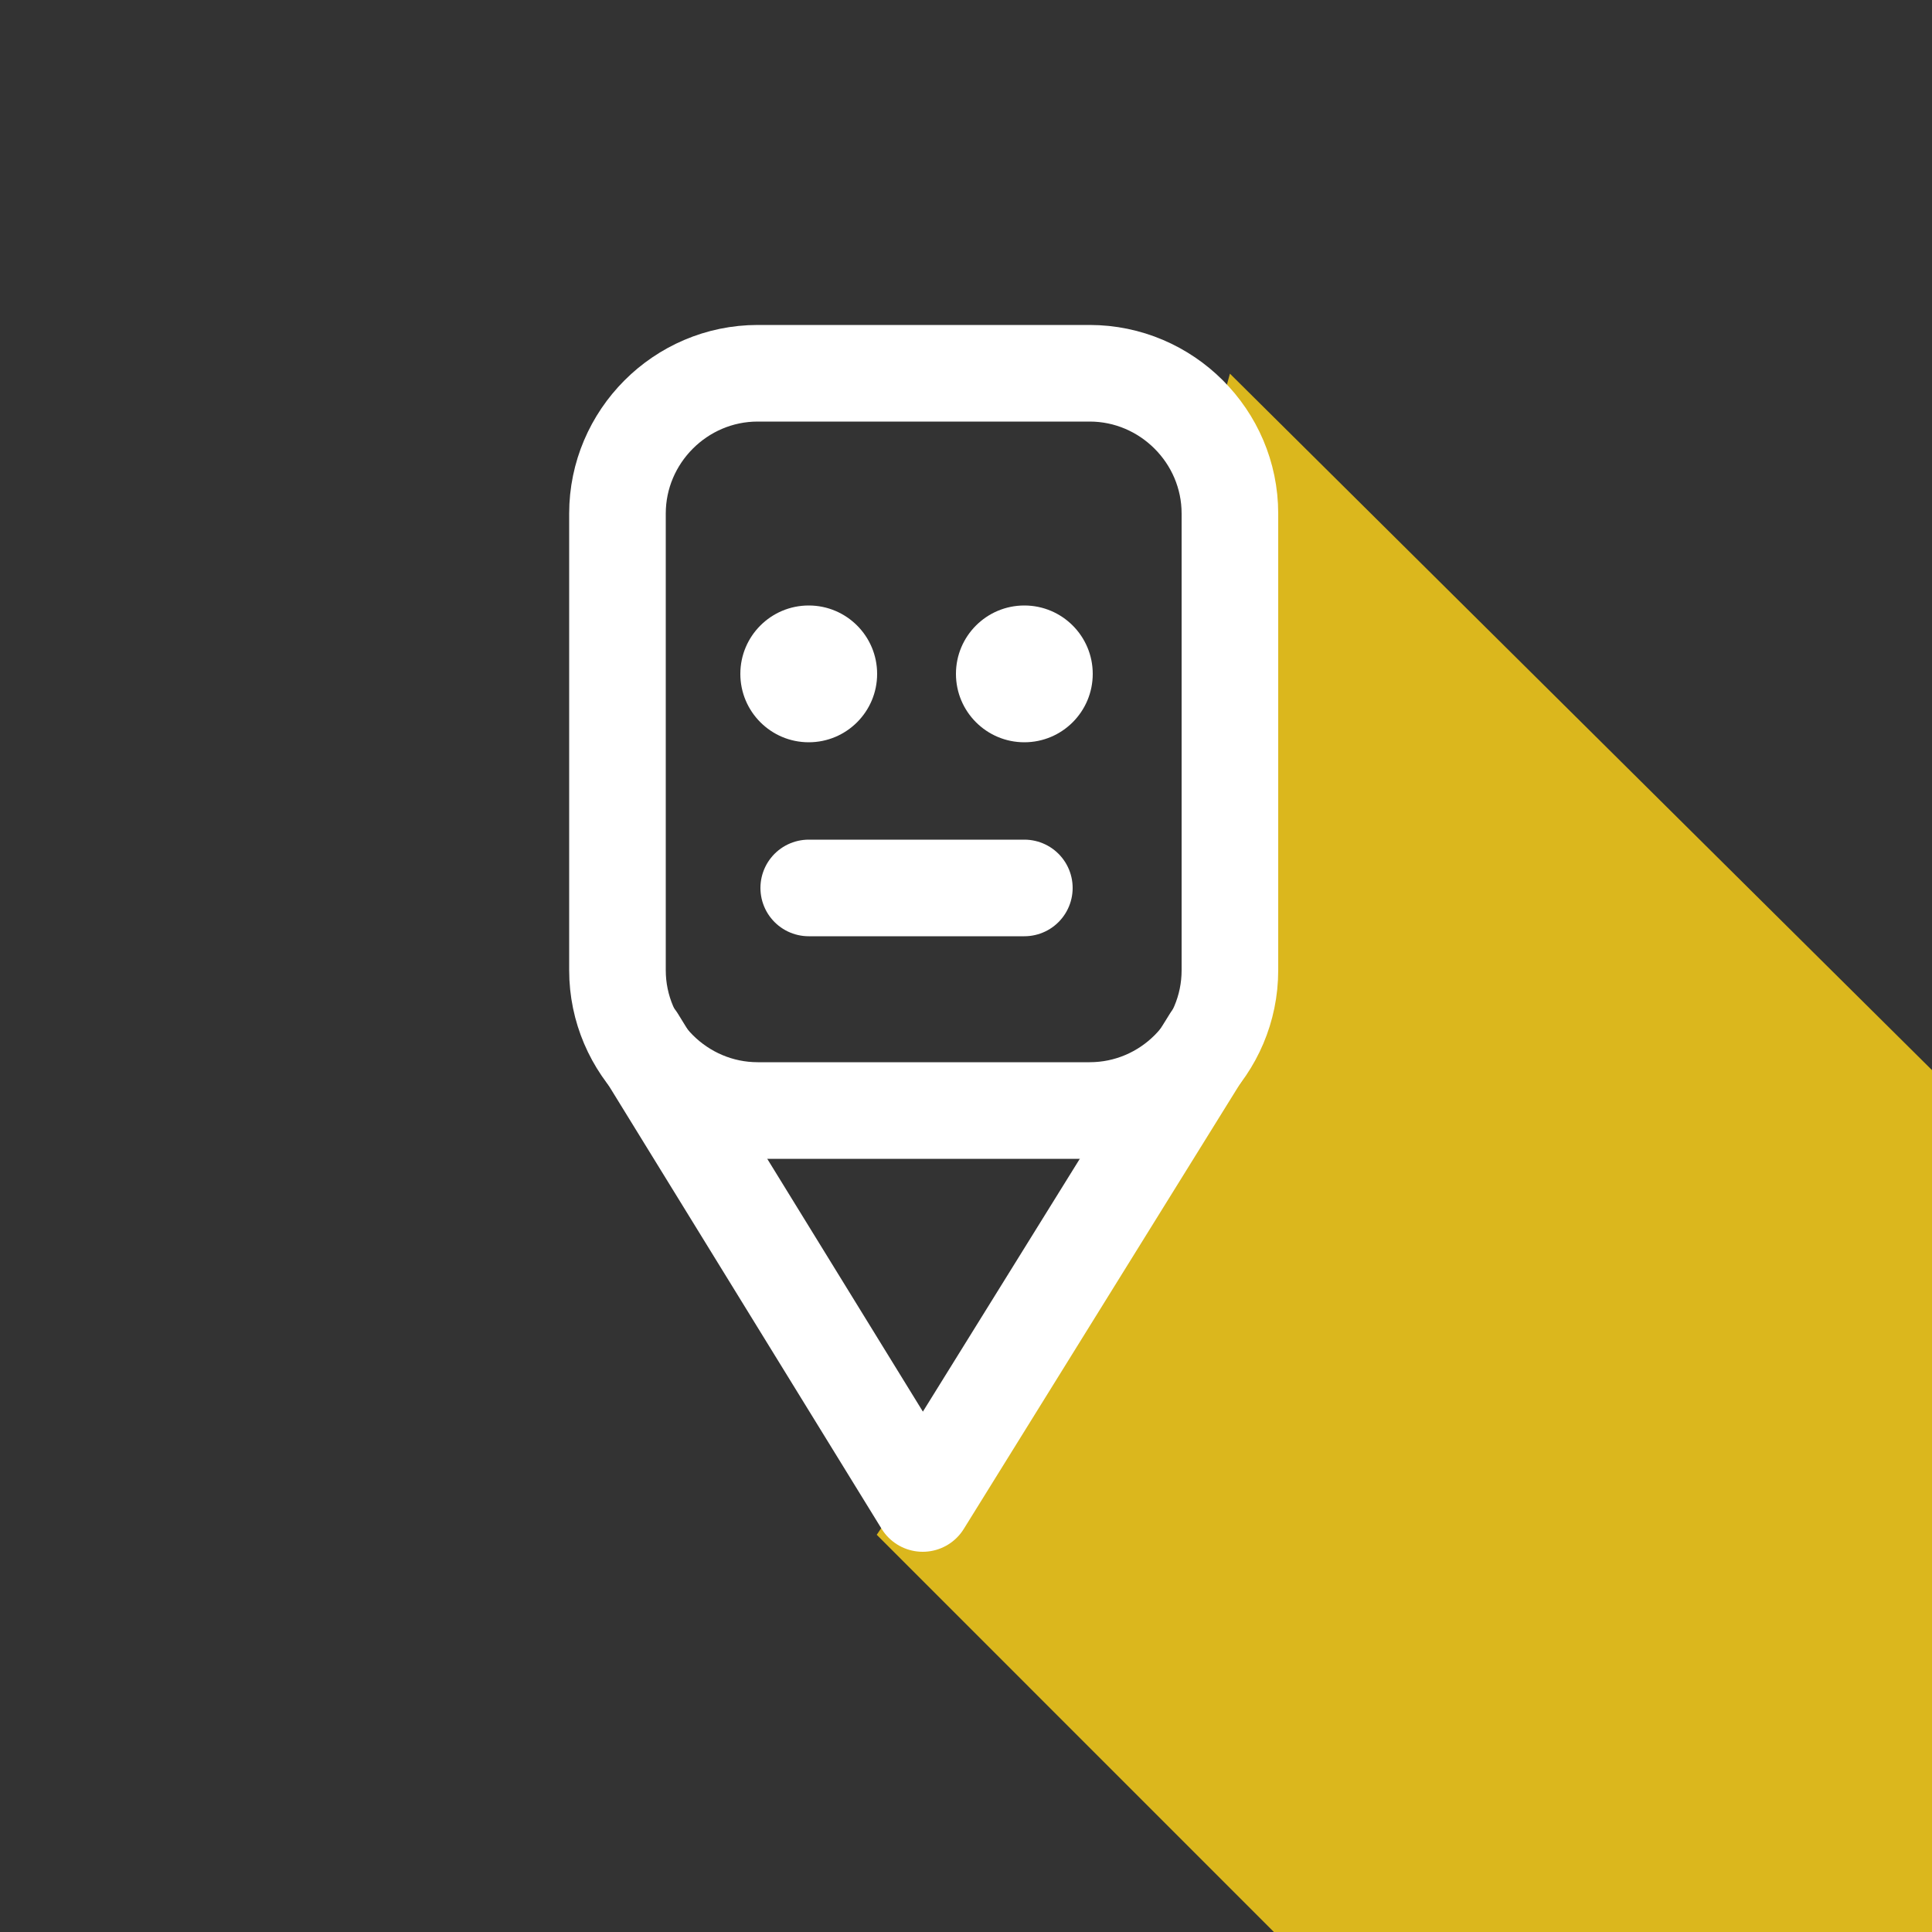 <?xml version="1.0" encoding="utf-8"?>
<!-- Generator: Adobe Illustrator 18.1.1, SVG Export Plug-In . SVG Version: 6.00 Build 0)  -->
<svg version="1.1" id="Calque_1" xmlns="http://www.w3.org/2000/svg" xmlns:xlink="http://www.w3.org/1999/xlink" x="0px" y="0px"
	 width="500px" height="500px" viewBox="0 0 500 500" enable-background="new 0 0 500 500" xml:space="preserve">
<rect x="0" y="0" width="500" height="500" fill="#333333" stroke="none"/>
<g id="Calque_2">
	<polygon id="shadow" fill="#DBB71D" points="318.3,96.7 1155,926.7 1062.7,939.2 782.8,953.2 226.9,397.2 313.4,268.9 313.4,114.8 
			"/>
</g>
<g>
	<path fill="none" stroke="#FFFFFF" stroke-width="25" stroke-linecap="round" stroke-linejoin="round" stroke-miterlimit="10" d="
		M282,287.4h-85.9c-19.9,0-36.3-16.3-36.3-36.3V132.9c0-19.9,16.3-36.3,36.3-36.3H282c19.9,0,36.3,16.3,36.3,36.3v118.2
		C318.3,271.1,302,287.4,282,287.4z"/>
	
		<line fill="none" stroke="#FFFFFF" stroke-width="25" stroke-linecap="round" stroke-linejoin="round" stroke-miterlimit="10" x1="209.3" y1="229.8" x2="265.1" y2="229.8"/>
	
		<polyline fill="none" stroke="#FFFFFF" stroke-width="25" stroke-linecap="round" stroke-linejoin="round" stroke-miterlimit="10" points="
		313.4,268.9 238.8,389.1 164.8,268.9 	"/>
</g>
<circle fill="#FFFFFF" cx="209.3" cy="174.4" r="17.7"/>
<circle fill="#FFFFFF" cx="265.1" cy="174.4" r="17.7"/>
</svg>
